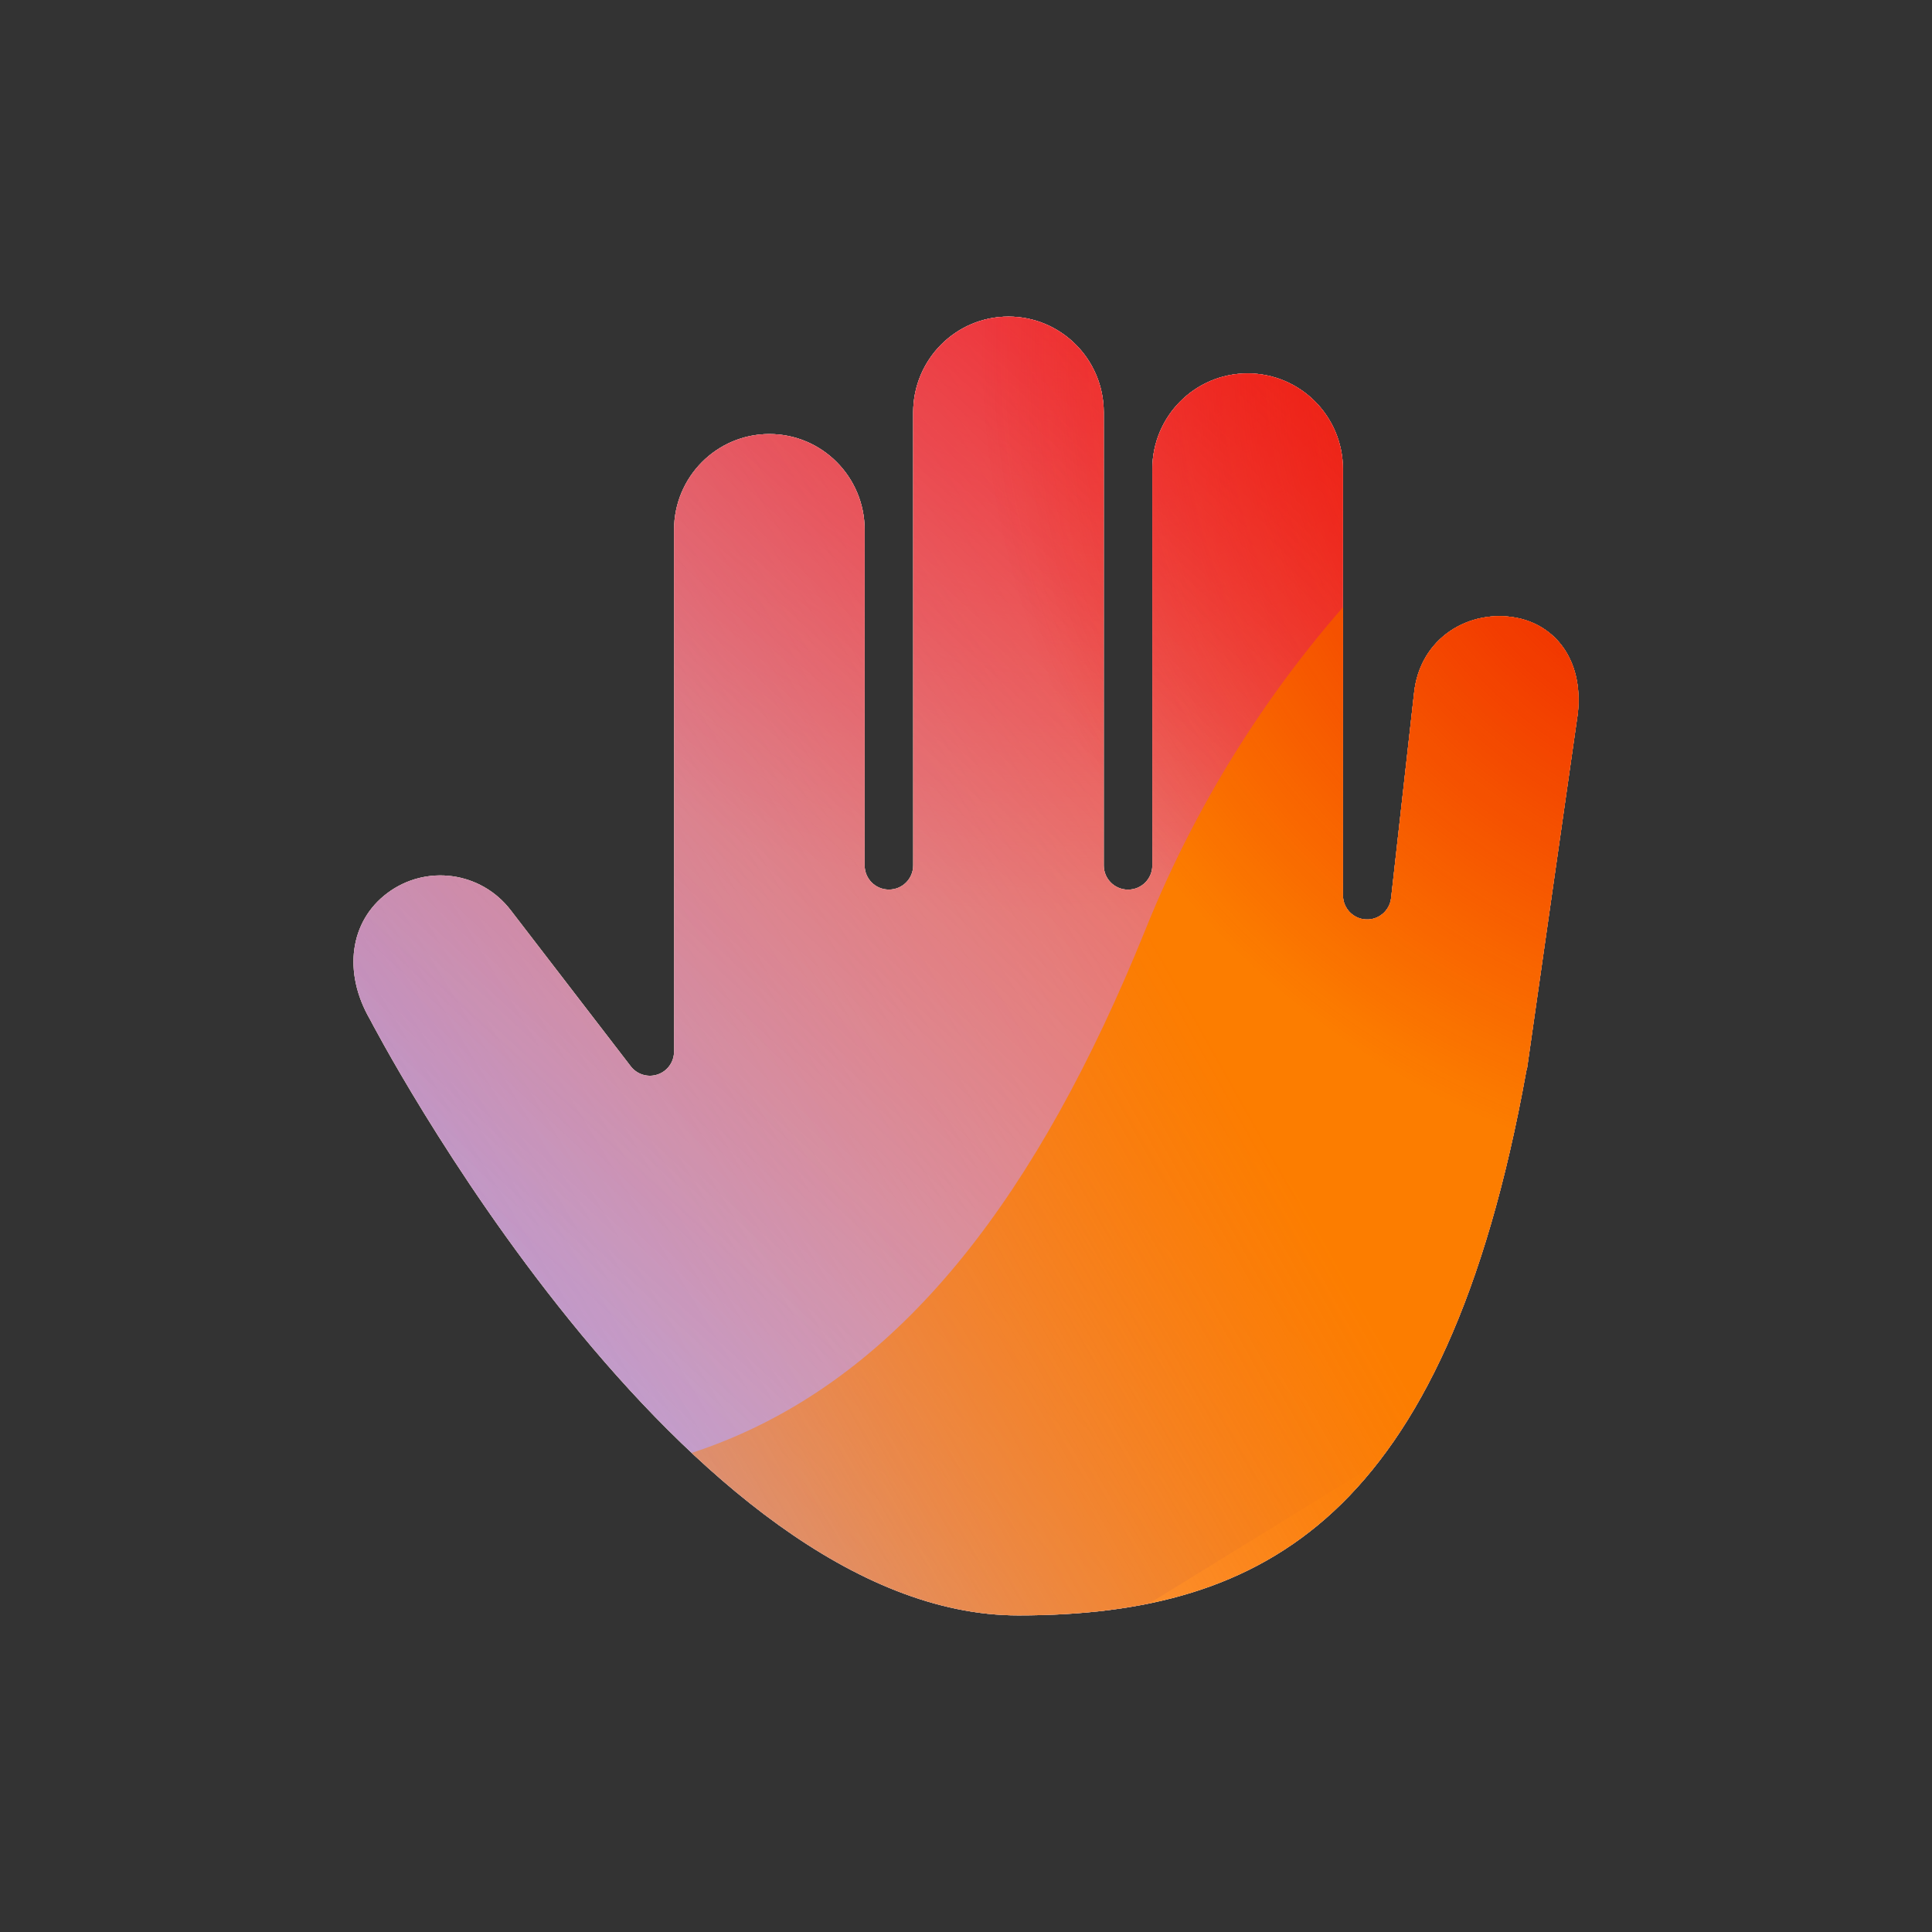 <svg xmlns="http://www.w3.org/2000/svg" width="160" height="160" viewBox="0 0 160 160"><rect x="0" y="0" width="160" height="160" fill="#333333" stroke="none"/><defs><radialGradient id="paint0_radial_5481_90200" cx="0" cy="0" r="1" gradientTransform="translate(90.468 6.206) rotate(90) scale(69.609)" gradientUnits="userSpaceOnUse"><stop offset=".167" stop-color="#FF709F"/><stop offset="1" stop-color="#FF709F" stop-opacity="0"/></radialGradient><linearGradient id="paint1_linear_5481_90200" x1="-40.209" x2="219.921" y1="142.982" y2="-15.278" gradientUnits="userSpaceOnUse"><stop offset=".06" stop-color="#8480FE"/><stop offset=".6" stop-color="#8480FE" stop-opacity="0"/></linearGradient><linearGradient id="paint2_linear_5481_90200" x1="168.544" x2="56.949" y1="29.472" y2="149.467" gradientUnits="userSpaceOnUse"><stop stop-color="#EB1000"/><stop offset="1" stop-color="#EB1000" stop-opacity="0"/></linearGradient><linearGradient id="paint3_linear_5481_90200" x1="32.925" x2="230.753" y1="166.029" y2="55.209" gradientUnits="userSpaceOnUse"><stop stop-color="#FC7D00" stop-opacity="0"/><stop offset=".432" stop-color="#FC7D00"/><stop offset=".609" stop-color="#FC7D00"/><stop offset="1" stop-color="#FC7D00" stop-opacity="0"/></linearGradient><radialGradient id="paint4_radial_5481_90200" cx="0" cy="0" r="1" gradientTransform="translate(150.675 28.906) rotate(90) scale(69.609)" gradientUnits="userSpaceOnUse"><stop offset=".167" stop-color="#EB1000"/><stop offset="1" stop-color="#EB1000" stop-opacity="0"/></radialGradient><clipPath id="clip0_5481_90200"><rect width="160" height="160" fill="#fff" rx="5.125"/></clipPath></defs><clipPath id="mask0_5481_90200"><path fill="#fff" fill-rule="evenodd" d="M30.672 84.479L30.672 84.478L30.672 84.478C30.658 84.451 30.644 84.425 30.629 84.4C28.383 80.503 28.972 76.296 32.068 73.97C35.282 71.555 39.83 72.176 42.284 75.367L42.285 75.367L52.236 88.308C52.759 88.987 53.655 89.258 54.466 88.983C55.277 88.707 55.822 87.945 55.822 87.089V43.878C55.822 39.489 59.363 35.945 63.714 35.945C68.065 35.945 71.606 39.489 71.606 43.878V71.669C71.606 72.774 72.501 73.669 73.606 73.669H73.626C74.73 73.669 75.626 72.774 75.626 71.669V34.152C75.626 29.762 79.166 26.219 83.518 26.219C87.869 26.219 91.409 29.762 91.409 34.152V71.674C91.409 72.779 92.305 73.674 93.409 73.674H93.43C94.534 73.674 95.43 72.779 95.43 71.674V38.856C95.43 34.466 98.97 30.923 103.321 30.923C107.678 30.923 111.218 34.467 111.218 38.856V74.147C111.218 75.209 112.047 76.085 113.107 76.144C114.166 76.204 115.088 75.425 115.206 74.37L116.151 65.933L117.096 57.497L117.099 57.469C117.56 52.76 121.745 50.406 125.617 51.167C128.684 51.769 131.138 54.516 130.673 59.048L126.474 88.408C126.445 88.497 126.421 88.589 126.404 88.683C123.028 107.438 117.483 118.628 110.457 125.153C103.486 131.628 94.759 133.781 84.332 133.781C77.575 133.781 70.851 130.874 64.466 126.285C58.093 121.704 52.207 115.553 47.172 109.332C42.145 103.12 38.014 96.897 35.138 92.222C33.701 89.887 32.58 87.943 31.821 86.586C31.441 85.908 31.152 85.376 30.958 85.017C30.861 84.837 30.789 84.7 30.741 84.609L30.688 84.508L30.675 84.484L30.672 84.479Z"/></clipPath><g clip-path="url(#mask0_5481_90200)"><g clip-path="url(#clip0_5481_90200)"><rect width="160" height="160" fill="#FFECCF" rx="5.125"/><rect width="160" height="160" fill="#FFECCF"/><circle cx="90.468" cy="6.206" r="69.609" fill="url(#paint0_radial_5481_90200)" transform="rotate(-0.08 90.468 6.206)"/><path fill="url(#paint1_linear_5481_90200)" d="M61.07 -28.264C48.782 -35.867 33.213 -35.914 20.88 -28.384L-102.478 46.934C-114.559 54.311 -114.579 71.722 -102.514 79.127L20.028 154.338C32.343 161.895 47.912 161.887 60.216 154.311L182.506 79.03C194.507 71.641 194.529 54.327 182.543 46.91L61.07 -28.264Z"/><path fill="url(#paint2_linear_5481_90200)" d="M23.058 75.965C25.793 16.232 76.433 -29.974 136.166 -27.239C195.898 -24.505 242.104 26.135 239.37 85.868C236.635 145.601 185.995 191.807 126.262 189.072C66.53 186.337 20.324 135.697 23.058 75.965Z"/><path fill="url(#paint3_linear_5481_90200)" d="M-64.825 115.35C-41.081 105.221 -15.474 105.655 6.712 114.515C51.106 132.288 76.937 121.299 94.853 77.007C103.778 54.781 121.201 35.958 144.972 25.817C192.497 5.574 247.364 27.54 267.579 74.925C287.793 122.31 265.667 177.09 218.153 197.36C194.329 207.523 168.673 207.047 146.453 198.107C102.131 180.429 76.349 191.459 58.455 235.805C49.508 257.978 32.089 276.736 8.345 286.866C-39.143 307.124 -94.009 285.159 -114.213 237.8C-134.416 190.441 -112.313 135.609 -64.825 115.35Z"/><circle cx="150.675" cy="28.906" r="69.609" fill="url(#paint4_radial_5481_90200)" transform="rotate(-0.08 150.675 28.906)"/></g></g></svg>